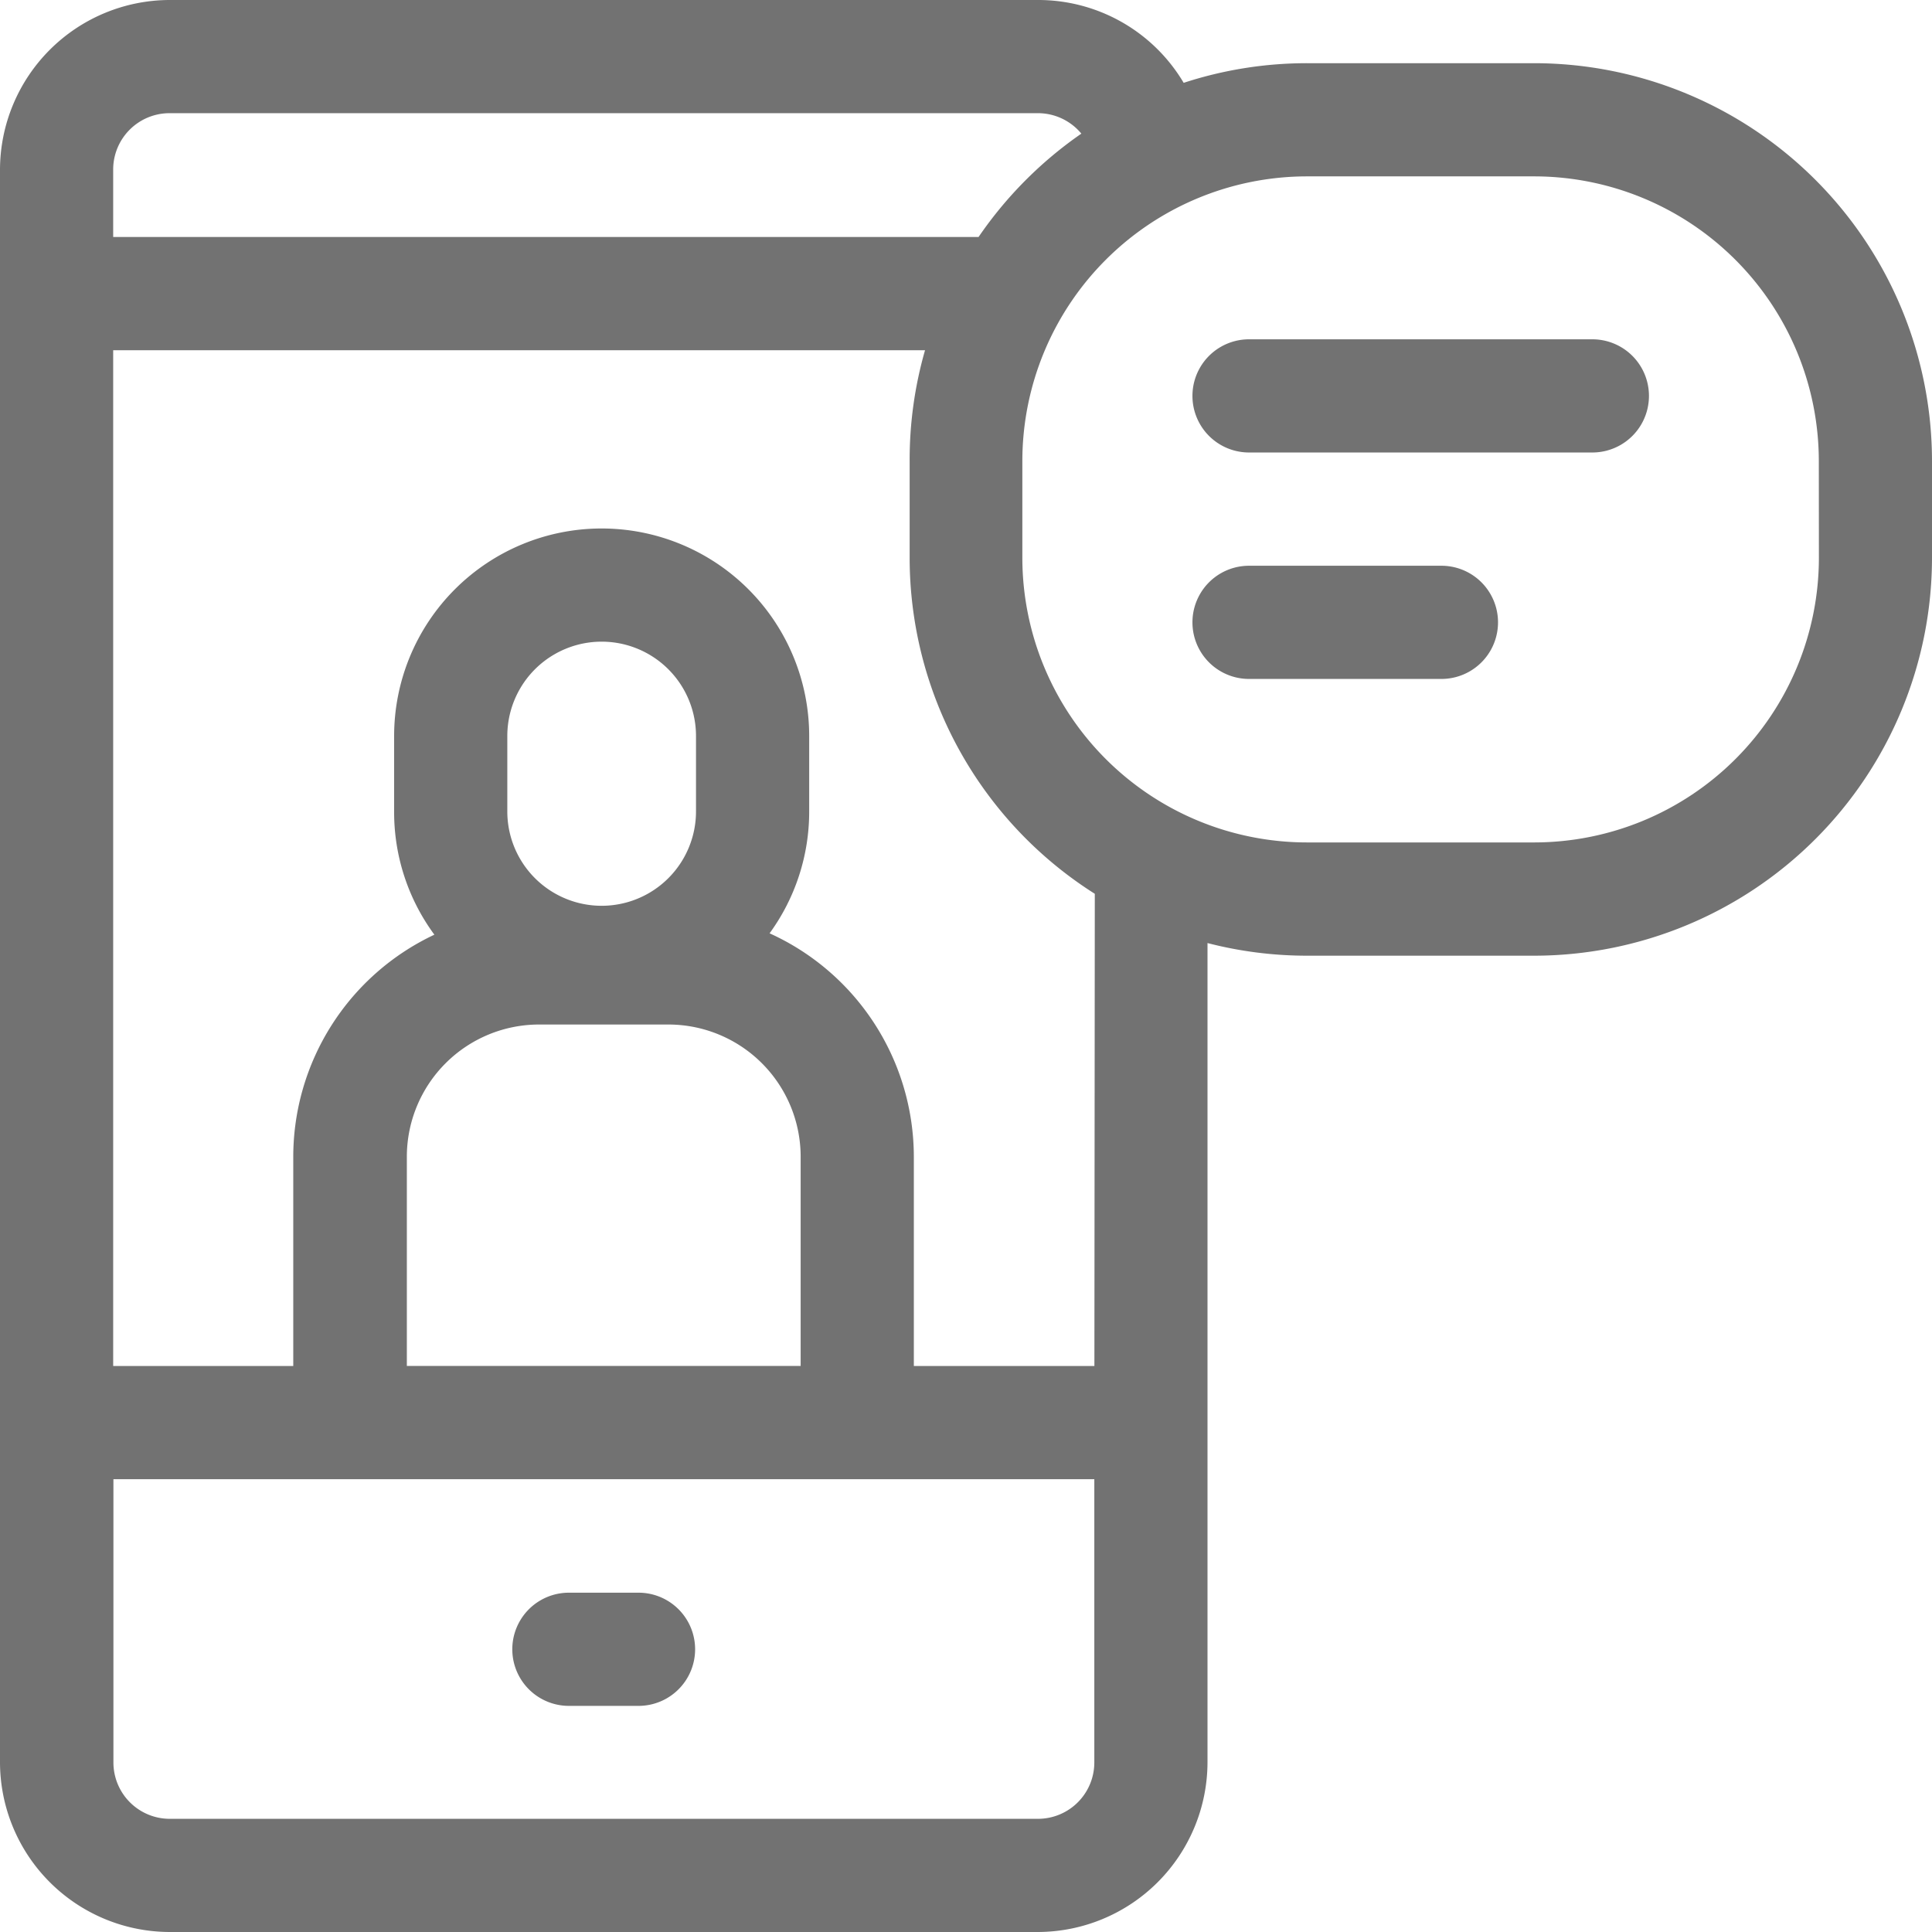 <svg id="technology_5_" data-name="technology (5)" xmlns="http://www.w3.org/2000/svg" width="24" height="24" viewBox="0 0 24 24">
  <path id="Path_2234" data-name="Path 2234" d="M137.345,422h-.865a.7.7,0,1,0,0,1.406h.865a.7.7,0,0,0,0-1.406Zm0,0" transform="translate(-129.413 -402.215)" fill="#727272"/>
  <path id="Path_2235" data-name="Path 2235" d="M19.06.785H16.237a4.923,4.923,0,0,0-1.533.244A2.1,2.1,0,0,0,12.891,0H2.109A2.112,2.112,0,0,0,0,2.109V21.891A2.112,2.112,0,0,0,2.109,24H12.891A2.112,2.112,0,0,0,15,21.891V11.715a4.932,4.932,0,0,0,1.237.157H19.06A4.946,4.946,0,0,0,24,6.931V5.725A4.946,4.946,0,0,0,19.06.785Zm-16.95.621H12.891a.7.7,0,0,1,.542.254,4.981,4.981,0,0,0-1.277,1.284H1.406V2.109A.7.7,0,0,1,2.109,1.406ZM12.891,22.594H2.109a.7.7,0,0,1-.7-.7V18.375H13.594v3.516A.7.7,0,0,1,12.891,22.594ZM8.646,10.08a1.172,1.172,0,0,1-2.344,0V9.143a1.172,1.172,0,0,1,2.344,0ZM6.695,12.727H8.305a1.643,1.643,0,0,1,1.641,1.641v2.6H5.054v-2.6A1.643,1.643,0,0,1,6.695,12.727Zm6.9,4.242H11.352v-2.6a3.05,3.05,0,0,0-1.792-2.775,2.564,2.564,0,0,0,.492-1.512V9.143a2.578,2.578,0,1,0-5.156,0v.938a2.563,2.563,0,0,0,.5,1.53,3.051,3.051,0,0,0-1.753,2.758v2.6H1.406V4.351H11.491A4.93,4.93,0,0,0,11.3,5.725V6.931a4.941,4.941,0,0,0,2.3,4.172Zm9-10.038a3.538,3.538,0,0,1-3.534,3.534H16.237A3.538,3.538,0,0,1,12.7,6.931V5.725a3.538,3.538,0,0,1,3.534-3.534H19.06a3.538,3.538,0,0,1,3.534,3.534Zm0,0" fill="#727272"/>
  <path id="Path_2236" data-name="Path 2236" d="M320.965,90H316.7a.7.7,0,0,0,0,1.406h4.265a.7.7,0,0,0,0-1.406Zm0,0" transform="translate(-301.184 -85.785)" fill="#727272"/>
  <path id="Path_2237" data-name="Path 2237" d="M319.09,150H316.7a.7.7,0,0,0,0,1.406h2.39a.7.7,0,1,0,0-1.406Zm0,0" transform="translate(-301.184 -142.972)" fill="#727272"/>
</svg>
